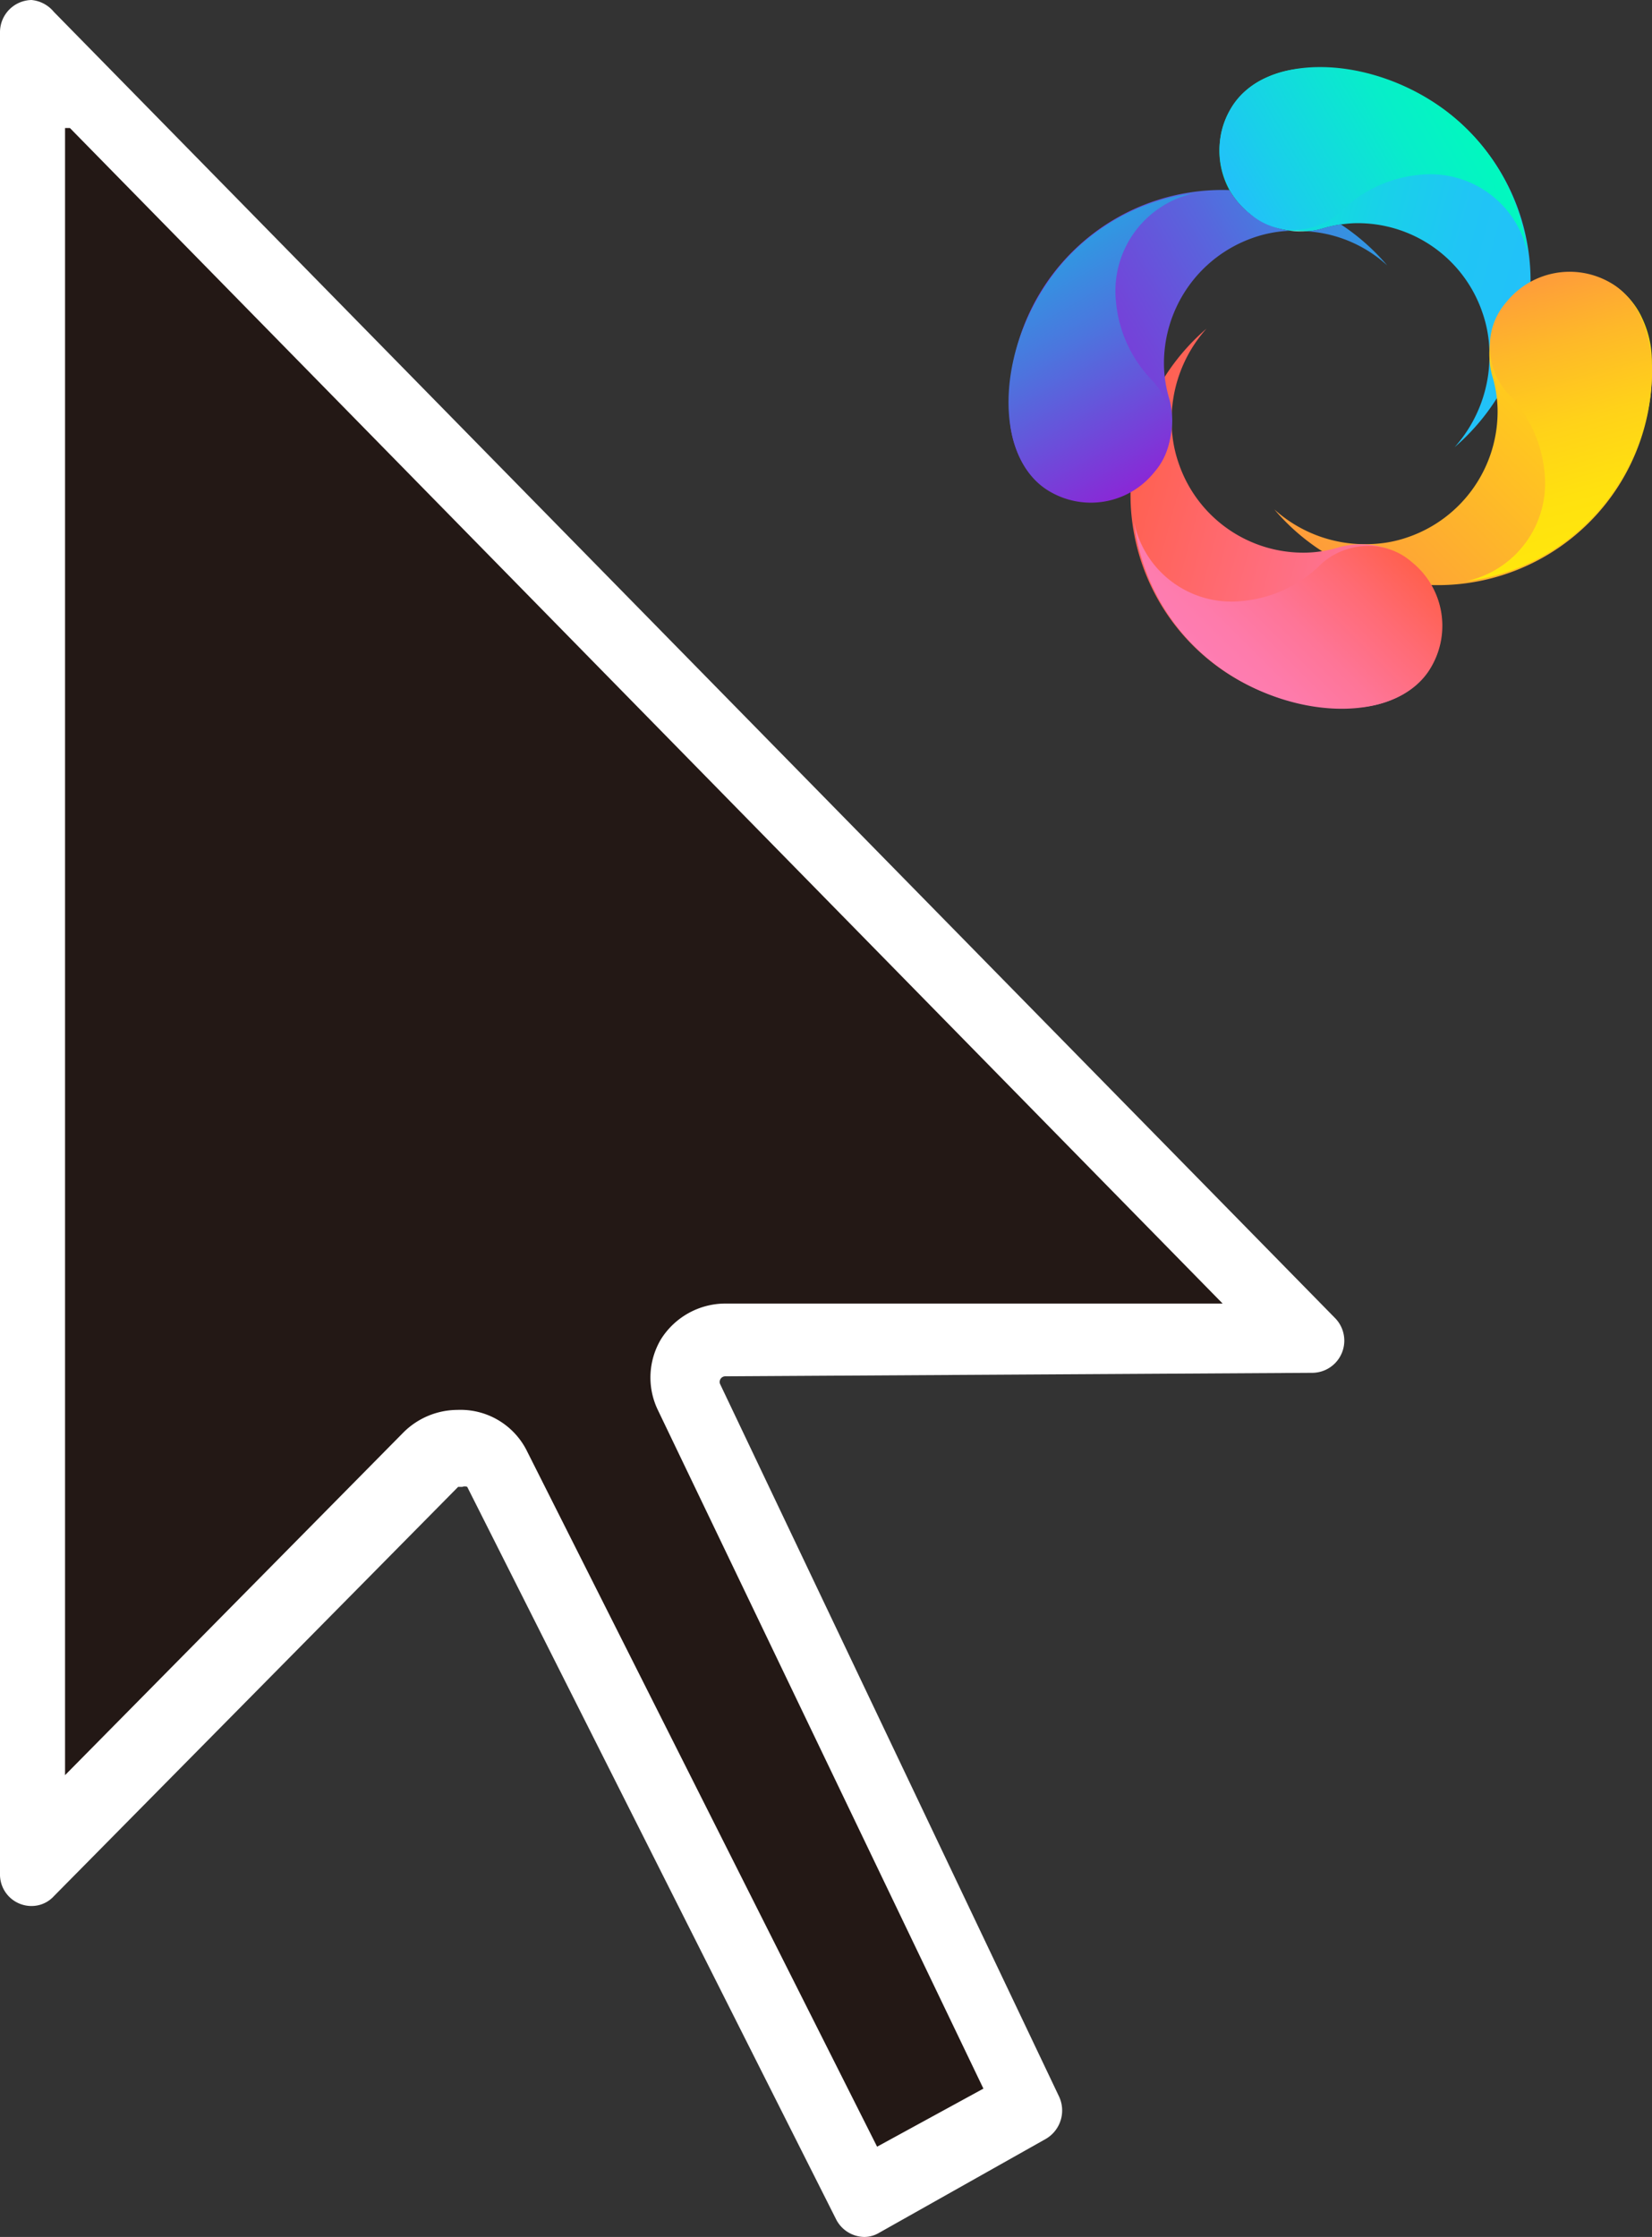 <svg id="图层_1" data-name="图层 1" xmlns="http://www.w3.org/2000/svg" xmlns:xlink="http://www.w3.org/1999/xlink" viewBox="0 0 23.619 31.97"><rect x="0" y="0" width="23.619" height="31.97" fill="#333333" stroke="none"/><defs><style>.cls-1{fill:#231815;}.cls-2{fill:#fff;}.cls-3{fill:url(#未命名的渐变_5);}.cls-4{fill:url(#未命名的渐变_2);}.cls-5{fill:url(#未命名的渐变_3);}.cls-6{fill:url(#未命名的渐变_4);}.cls-7{fill:url(#未命名的渐变_6);}.cls-8{fill:url(#未命名的渐变_6-2);}.cls-9{fill:url(#未命名的渐变_7);}.cls-10{fill:url(#未命名的渐变_8);}.cls-11{fill:url(#未命名的渐变_9);}.cls-12{fill:url(#未命名的渐变_10);}</style><linearGradient id="未命名的渐变_5" x1="148.168" y1="-129.819" x2="153.105" y2="-129.819" gradientTransform="matrix(-0.966, -0.259, -0.259, 0.966, 131.474, 167.921)" gradientUnits="userSpaceOnUse"><stop offset="0" stop-color="#22c1f9"/><stop offset="0.25" stop-color="#20c5f5"/><stop offset="0.52" stop-color="#18d2e8"/><stop offset="0.8" stop-color="#0ce6d2"/><stop offset="1" stop-color="#01f9be"/></linearGradient><linearGradient id="未命名的渐变_2" x1="146.681" y1="-130.007" x2="149.547" y2="-125.044" gradientTransform="matrix(-0.966, -0.259, -0.259, 0.966, 131.474, 167.921)" gradientUnits="userSpaceOnUse"><stop offset="0" stop-color="#ffe70c"/><stop offset="0.19" stop-color="#ffd815"/><stop offset="1" stop-color="#fe9d3a"/></linearGradient><linearGradient id="未命名的渐变_3" x1="148.198" y1="-125.718" x2="153.137" y2="-125.718" gradientTransform="matrix(-0.966, -0.259, -0.259, 0.966, 131.474, 167.921)" gradientUnits="userSpaceOnUse"><stop offset="0" stop-color="#fe7db3"/><stop offset="1" stop-color="#ff604f"/></linearGradient><linearGradient id="未命名的渐变_4" x1="148.169" y1="-129.817" x2="153.105" y2="-129.817" gradientTransform="matrix(-0.966, -0.259, -0.259, 0.966, 131.474, 167.921)" gradientUnits="userSpaceOnUse"><stop offset="0" stop-color="#01f9be"/><stop offset="0.01" stop-color="#03f9bf"/><stop offset="0.23" stop-color="#2cfbd3"/><stop offset="0.44" stop-color="#4cfce3"/><stop offset="0.64" stop-color="#63fdee"/><stop offset="0.83" stop-color="#71fef5"/><stop offset="1" stop-color="#76fef7"/></linearGradient><linearGradient id="未命名的渐变_6" x1="150.675" y1="-130.021" x2="154.854" y2="-125.843" gradientTransform="matrix(-0.966, -0.259, -0.259, 0.966, 131.474, 167.921)" gradientUnits="userSpaceOnUse"><stop offset="0" stop-color="#3098e2"/><stop offset="0.01" stop-color="#3197e2"/><stop offset="0.33" stop-color="#5767dd"/><stop offset="0.62" stop-color="#7344d9"/><stop offset="0.85" stop-color="#842fd7"/><stop offset="1" stop-color="#8a27d6"/></linearGradient><linearGradient id="未命名的渐变_6-2" x1="150.867" y1="-130.217" x2="155.058" y2="-126.025" xlink:href="#未命名的渐变_6"/><linearGradient id="未命名的渐变_7" x1="149.684" y1="-131.961" x2="152.145" y2="-129.5" gradientTransform="matrix(-0.966, -0.259, -0.259, 0.966, 131.474, 167.921)" gradientUnits="userSpaceOnUse"><stop offset="0" stop-color="#01f9be"/><stop offset="0.29" stop-color="#08edca"/><stop offset="0.81" stop-color="#1aceeb"/><stop offset="1" stop-color="#22c1f9"/></linearGradient><linearGradient id="未命名的渐变_8" x1="460.485" y1="31.202" x2="462.015" y2="33.851" gradientTransform="matrix(0.966, 0.259, 0.259, -0.966, -435.523, -79.561)" gradientUnits="userSpaceOnUse"><stop offset="0" stop-color="#fe7db3"/><stop offset="0.17" stop-color="#fe7bab"/><stop offset="0.42" stop-color="#fe7597"/><stop offset="0.72" stop-color="#ff6b75"/><stop offset="1" stop-color="#ff604f"/></linearGradient><linearGradient id="未命名的渐变_9" x1="396.152" y1="-205.442" x2="399.576" y2="-203.465" gradientTransform="matrix(0.259, -0.966, -0.966, -0.259, -278.36, 337.341)" gradientUnits="userSpaceOnUse"><stop offset="0" stop-color="#ffe70c"/><stop offset="0.21" stop-color="#ffe10f"/><stop offset="0.47" stop-color="#ffd219"/><stop offset="0.76" stop-color="#feb829"/><stop offset="1" stop-color="#fe9d3a"/></linearGradient><linearGradient id="未命名的渐变_10" x1="231.629" y1="139.452" x2="234.095" y2="141.918" gradientTransform="matrix(-0.259, 0.966, 0.966, 0.259, -59.55, -256.294)" gradientUnits="userSpaceOnUse"><stop offset="0" stop-color="#3098e2"/><stop offset="0.33" stop-color="#4b76de"/><stop offset="1" stop-color="#8a27d6"/></linearGradient></defs><path class="cls-1" d="M6.95,20.74H6.57a.59.59,0,0,0-.42.17L.41,26.72.5.46l18.23,18.7H10.09l-.21.27a.56.56,0,0,0,0,.56l4.88,10.18-2.4,1.27Z" transform="translate(0 0.03)"/><path class="cls-2" d="M1,1.8,17.48,18.6H10.37a1.09,1.09,0,0,0-.92.51,1.07,1.07,0,0,0-.05,1l4.66,9.71-1.52.83-5-9.93a1.06,1.06,0,0,0-1-.6,1.1,1.1,0,0,0-.77.32L.93,25.34V1.8M.45-.03A.46.46,0,0,0,0,.43V26.75a.45.45,0,0,0,.44.46l.01,0a.43.43,0,0,0,.32-.14l5.78-5.85h.06a.09.09,0,0,1,.07,0l5.27,10.46a.46.46,0,0,0,.41.26.419.419,0,0,0,.21-.06l2.38-1.34a.47.47,0,0,0,.19-.61L10.3,19.76a.08.08,0,0,1,.07-.12h0l8.4-.05h0a.46.46,0,0,0,.32-.78L.77.14A.47.47,0,0,0,.45-.03Z" transform="translate(0 0.03)"/><path class="cls-3" d="M17.439,2.022a1.167,1.167,0,0,0,.139.665,1.185,1.185,0,0,0,.872.581l.012-.001c.071.001.146.003.225.009a.978.978,0,0,0,.215-.038,1.844,1.844,0,0,1,.459-.078,1.883,1.883,0,0,1,1.834,1.279,1.785,1.785,0,0,1,.099.546,1.955,1.955,0,0,1-.497,1.376,3.115,3.115,0,0,0,1.068-2.046A3.04,3.04,0,0,0,18.733.948a1.448,1.448,0,0,0-.651.141A1.117,1.117,0,0,0,17.439,2.022Z" transform="translate(0 0.03)"/><path class="cls-4" d="M23.617,5.166a1.46,1.46,0,0,0-.14-.651,1.105,1.105,0,0,0-.928-.643,1.165,1.165,0,0,0-1.214,1.47,1.774,1.774,0,0,1,.076.461,1.899,1.899,0,0,1-1.278,1.843,1.775,1.775,0,0,1-.544.1,1.934,1.934,0,0,1-1.37-.496,3.063,3.063,0,0,0,5.398-2.085Z" transform="translate(0 0.03)"/><path class="cls-5" d="M19.316,10.081a1.448,1.448,0,0,0,.651-.141,1.115,1.115,0,0,0,.643-.933,1.16,1.16,0,0,0-1.465-1.216,1.74,1.74,0,0,1-.46.077,1.882,1.882,0,0,1-1.834-1.279,1.795,1.795,0,0,1-.099-.546,1.957,1.957,0,0,1,.497-1.376,3.114,3.114,0,0,0-1.068,2.046A3.041,3.041,0,0,0,19.316,10.081Z" transform="translate(0 0.03)"/><path class="cls-6" d="M18.451,3.268a1.113,1.113,0,0,0,.236.007c-.079-.006-.154-.007-.225-.009Z" transform="translate(0 0.03)"/><path class="cls-7" d="M18.688,3.276a1.873,1.873,0,0,1,1.145.487,3.112,3.112,0,0,0-.663-.586,1.781,1.781,0,0,0-.268.059A.976.976,0,0,1,18.688,3.276Z" transform="translate(0 0.03)"/><path class="cls-8" d="M14.436,5.846a1.459,1.459,0,0,0,.139.652,1.106,1.106,0,0,0,.929.643,1.165,1.165,0,0,0,1.214-1.47,1.77,1.77,0,0,1-.076-.461,1.899,1.899,0,0,1,1.278-1.843,1.783,1.783,0,0,1,.531-.099,1.185,1.185,0,0,1-.872-.581A3.04,3.04,0,0,0,14.436,5.846Z" transform="translate(0 0.03)"/><path class="cls-9" d="M21.842,3.596a1.421,1.421,0,0,0-1.531-1.129,1.842,1.842,0,0,0-1.156.542,1.006,1.006,0,0,1-.85.229.935.935,0,0,1-.434-.214,1.168,1.168,0,0,1-.284-1.485c.44-.799,1.907-.813,3.003-.045A2.992,2.992,0,0,1,21.842,3.596Z" transform="translate(0 0.03)"/><path class="cls-10" d="M16.214,7.432a1.422,1.422,0,0,0,1.532,1.129,1.841,1.841,0,0,0,1.156-.542,1.006,1.006,0,0,1,.85-.229.931.931,0,0,1,.434.214A1.168,1.168,0,0,1,20.47,9.489c-.44.799-1.907.813-3.003.045A2.998,2.998,0,0,1,16.214,7.432Z" transform="translate(0 0.03)"/><path class="cls-11" d="M20.956,8.278A1.431,1.431,0,0,0,22.084,6.74a1.848,1.848,0,0,0-.539-1.159,1.012,1.012,0,0,1-.226-.853.941.941,0,0,1,.214-.436,1.162,1.162,0,0,1,1.48-.288c.796.44.807,1.912.039,3.014A2.993,2.993,0,0,1,20.956,8.278Z" transform="translate(0 0.03)"/><path class="cls-12" d="M17.082,2.73a1.43,1.43,0,0,0-1.128,1.538,1.848,1.848,0,0,0,.539,1.159,1.012,1.012,0,0,1,.226.853.941.941,0,0,1-.214.436,1.162,1.162,0,0,1-1.48.288c-.796-.44-.806-1.912-.039-3.014A2.989,2.989,0,0,1,17.082,2.73Z" transform="translate(0 0.03)"/></svg>